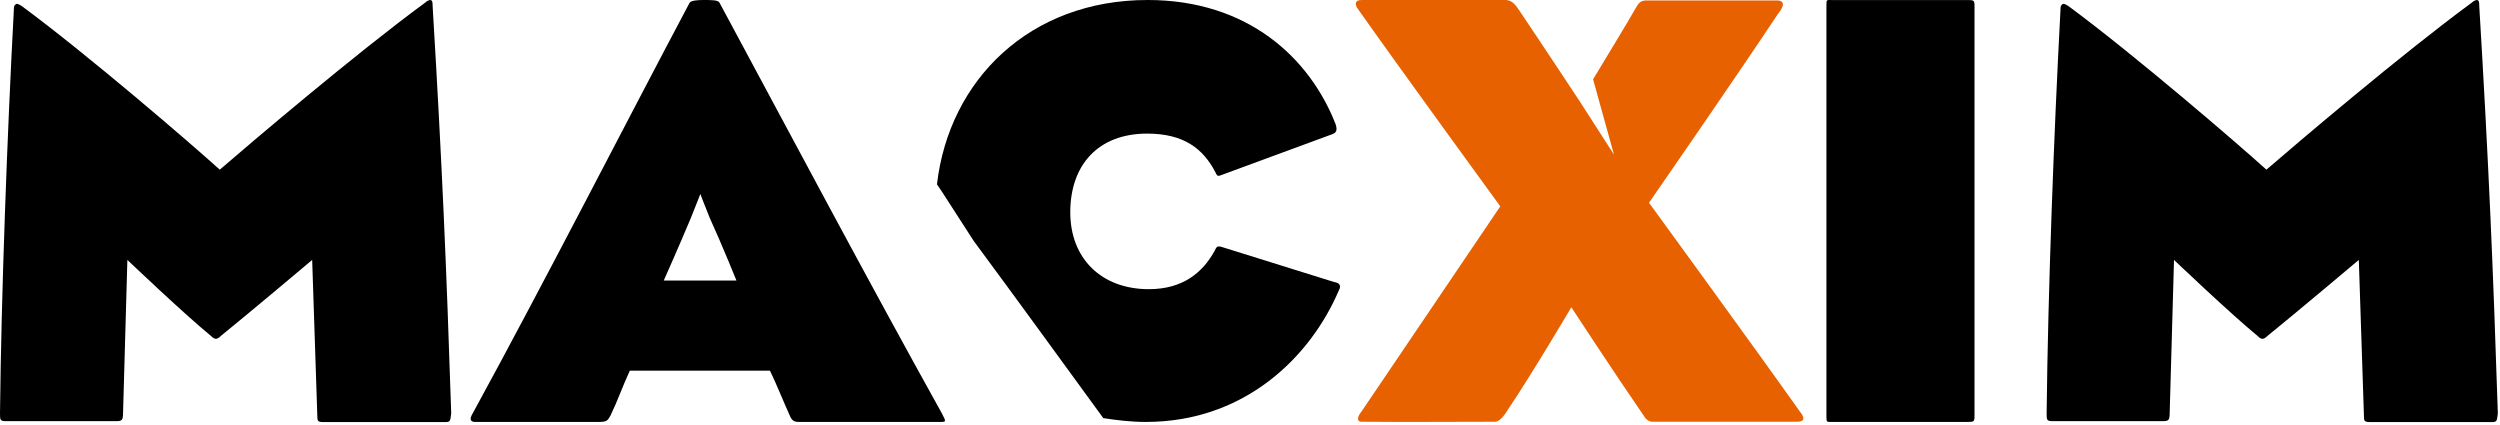 <?xml version="1.0" encoding="UTF-8" standalone="no"?>
<svg width="200px" height="34px" viewBox="0 0 200 34" version="1.1" xmlns="http://www.w3.org/2000/svg" xmlns:xlink="http://www.w3.org/1999/xlink" xmlns:sketch="http://www.bohemiancoding.com/sketch/ns">
    <!-- Generator: Sketch 3.2.1 (9977) - http://www.bohemiancoding.com/sketch -->
    <title>logo_macxim</title>
    <defs></defs>
    <g id="Page-1" stroke="none" stroke-width="1" fill="none" fill-rule="evenodd" sketch:type="MSPage">
        <g id="logo_macxim" sketch:type="MSLayerGroup" transform="translate(0, -1)">
            <path d="M25.803,34.763 C25.423,34.763 25.389,34.623 25.389,34.378 L24.974,21.794 C24.974,21.794 19.689,26.246 17.686,27.858 C17.478,28.068 17.34,28.103 17.271,28.103 C17.202,28.103 17.064,28.068 16.857,27.858 C14.715,26.106 10.19,21.794 10.19,21.794 L9.845,34.027 C9.845,34.658 9.741,34.693 9.223,34.693 L0.484,34.693 C0,34.693 0,34.588 0,34.062 C0.104,24.423 0.587,11.559 1.105,1.85 C1.105,1.499 1.14,1.429 1.244,1.359 C1.347,1.254 1.485,1.324 1.762,1.499 C7.116,5.46 15.337,12.541 17.582,14.574 C19.931,12.541 28.463,5.285 33.955,1.254 C34.197,1.044 34.37,0.974 34.473,1.009 C34.577,1.044 34.611,1.149 34.611,1.499 C35.371,14.188 35.717,22.39 36.097,34.062 C36.028,34.448 36.097,34.763 35.717,34.763 L25.803,34.763 L25.803,34.763 Z" id="Shape" fill="#000000" sketch:type="MSShapeGroup"></path>
            <path d="M75.183,34.755 L63.897,34.755 C63.654,34.755 63.41,34.719 63.236,34.366 C62.644,33.058 62.191,31.892 61.599,30.655 L50.383,30.655 C49.756,32.033 49.408,33.058 48.85,34.224 C48.606,34.649 48.572,34.755 47.875,34.755 L38.018,34.755 C37.634,34.755 37.53,34.543 37.809,34.083 C43.625,23.444 50.104,10.755 55.155,1.247 C55.259,1.035 55.782,1 56.304,1 C56.896,1 57.454,1 57.558,1.212 C63.131,11.568 69.401,23.373 75.357,34.083 C75.705,34.755 75.705,34.755 75.183,34.755 L75.183,34.755 L75.183,34.755 Z M56.792,18.461 C56.374,17.436 56.026,16.517 56.026,16.517 C56.026,16.517 55.677,17.436 55.259,18.461 C54.388,20.546 53.1,23.444 53.1,23.444 L58.917,23.444 C58.917,23.444 57.732,20.511 56.792,18.461 L56.792,18.461 L56.792,18.461 Z" id="Shape" fill="#000000" sketch:type="MSShapeGroup"></path>
            <path d="M157.462,34.754 L146.612,34.754 C146.114,34.754 146.114,34.79 146.114,34.321 L146.114,1.437 C146.114,0.931 146.114,1.004 146.612,1.004 L157.462,1.004 C157.888,1.004 157.96,1.04 157.96,1.437 L157.96,34.321 C157.96,34.718 157.888,34.754 157.462,34.754 L157.462,34.754 L157.462,34.754 Z" id="Shape" fill="#000000" sketch:type="MSShapeGroup"></path>
            <path d="M199.447,34.763 L189.534,34.763 C189.154,34.763 189.119,34.623 189.119,34.378 L188.705,21.794 C188.705,21.794 183.42,26.246 181.416,27.858 C181.209,28.068 181.071,28.103 181.002,28.103 C180.898,28.103 180.794,28.068 180.587,27.858 C178.446,26.106 173.921,21.794 173.921,21.794 L173.575,34.027 C173.575,34.658 173.472,34.693 172.953,34.693 L164.214,34.693 C163.731,34.693 163.731,34.588 163.731,34.062 C163.834,24.423 164.318,11.559 164.836,1.85 C164.836,1.499 164.87,1.429 164.974,1.359 C165.078,1.254 165.216,1.324 165.492,1.499 C170.846,5.46 179.067,12.541 181.313,14.574 C183.661,12.541 192.193,5.285 197.686,1.254 C197.927,1.044 198.1,0.974 198.204,1.009 C198.307,1.044 198.342,1.149 198.342,1.499 C199.102,14.188 199.447,22.39 199.827,34.062 C199.758,34.448 199.827,34.763 199.447,34.763 L199.447,34.763 L199.447,34.763 Z" id="Shape" fill="#000000" sketch:type="MSShapeGroup"></path>
            <path d="M143.928,33.837 C140.198,28.575 131.922,17.22 131.922,17.22 C131.922,17.22 138.742,7.38 142.259,2.081 C142.507,1.793 143.005,1.036 142.152,1.036 L131.709,1.036 C131.211,1.036 131.105,1.288 130.963,1.469 C129.968,3.199 128.441,5.686 127.446,7.344 L129.116,13.364 L126.38,9.11 C126.38,9.11 123.29,4.424 121.585,1.901 C121.194,1.288 120.91,1 120.413,1 L108.939,1 C108.3,1 108.442,1.433 108.584,1.649 C111.959,6.443 120.022,17.509 120.022,17.509 C120.022,17.509 113.308,27.421 108.904,33.946 C108.762,34.09 108.371,34.739 108.939,34.739 C113.024,34.775 115.759,34.739 119.596,34.739 C119.987,34.739 120.377,34.198 120.661,33.729 C122.58,30.882 125.706,25.583 125.706,25.583 C125.706,25.583 129.222,30.954 131.46,34.198 C131.602,34.45 131.851,34.739 132.206,34.739 L143.644,34.739 C144.71,34.775 144.141,34.126 143.928,33.837 L143.928,33.837 L143.928,33.837 Z" id="Shape" fill="#E86100" sketch:type="MSShapeGroup"></path>
            <path d="M97.726,20.752 C97.358,20.651 97.324,20.752 97.157,21.09 C96.221,22.782 94.65,24.134 91.908,24.134 C88.13,24.134 85.622,21.699 85.622,17.979 C85.622,14.258 87.796,11.688 91.774,11.688 C94.717,11.688 96.255,12.905 97.224,14.766 C97.324,14.969 97.358,15.138 97.625,15.036 L106.619,11.722 C106.853,11.62 107.02,11.485 106.853,10.944 C104.78,5.634 99.832,1 91.808,1 C82.379,1 75.926,7.392 74.957,15.747 C75.191,16.085 75.325,16.288 75.325,16.288 L77.899,20.279 L80.54,23.864 C80.54,23.864 84.653,29.478 88.264,34.45 C89.367,34.619 90.47,34.755 91.674,34.755 C99.531,34.755 104.814,29.614 107.121,24.202 C107.288,23.898 107.221,23.627 106.72,23.559 L97.726,20.752 L97.726,20.752 Z" id="Shape" fill="#000000" sketch:type="MSShapeGroup"></path>
        </g>
    </g>
</svg>